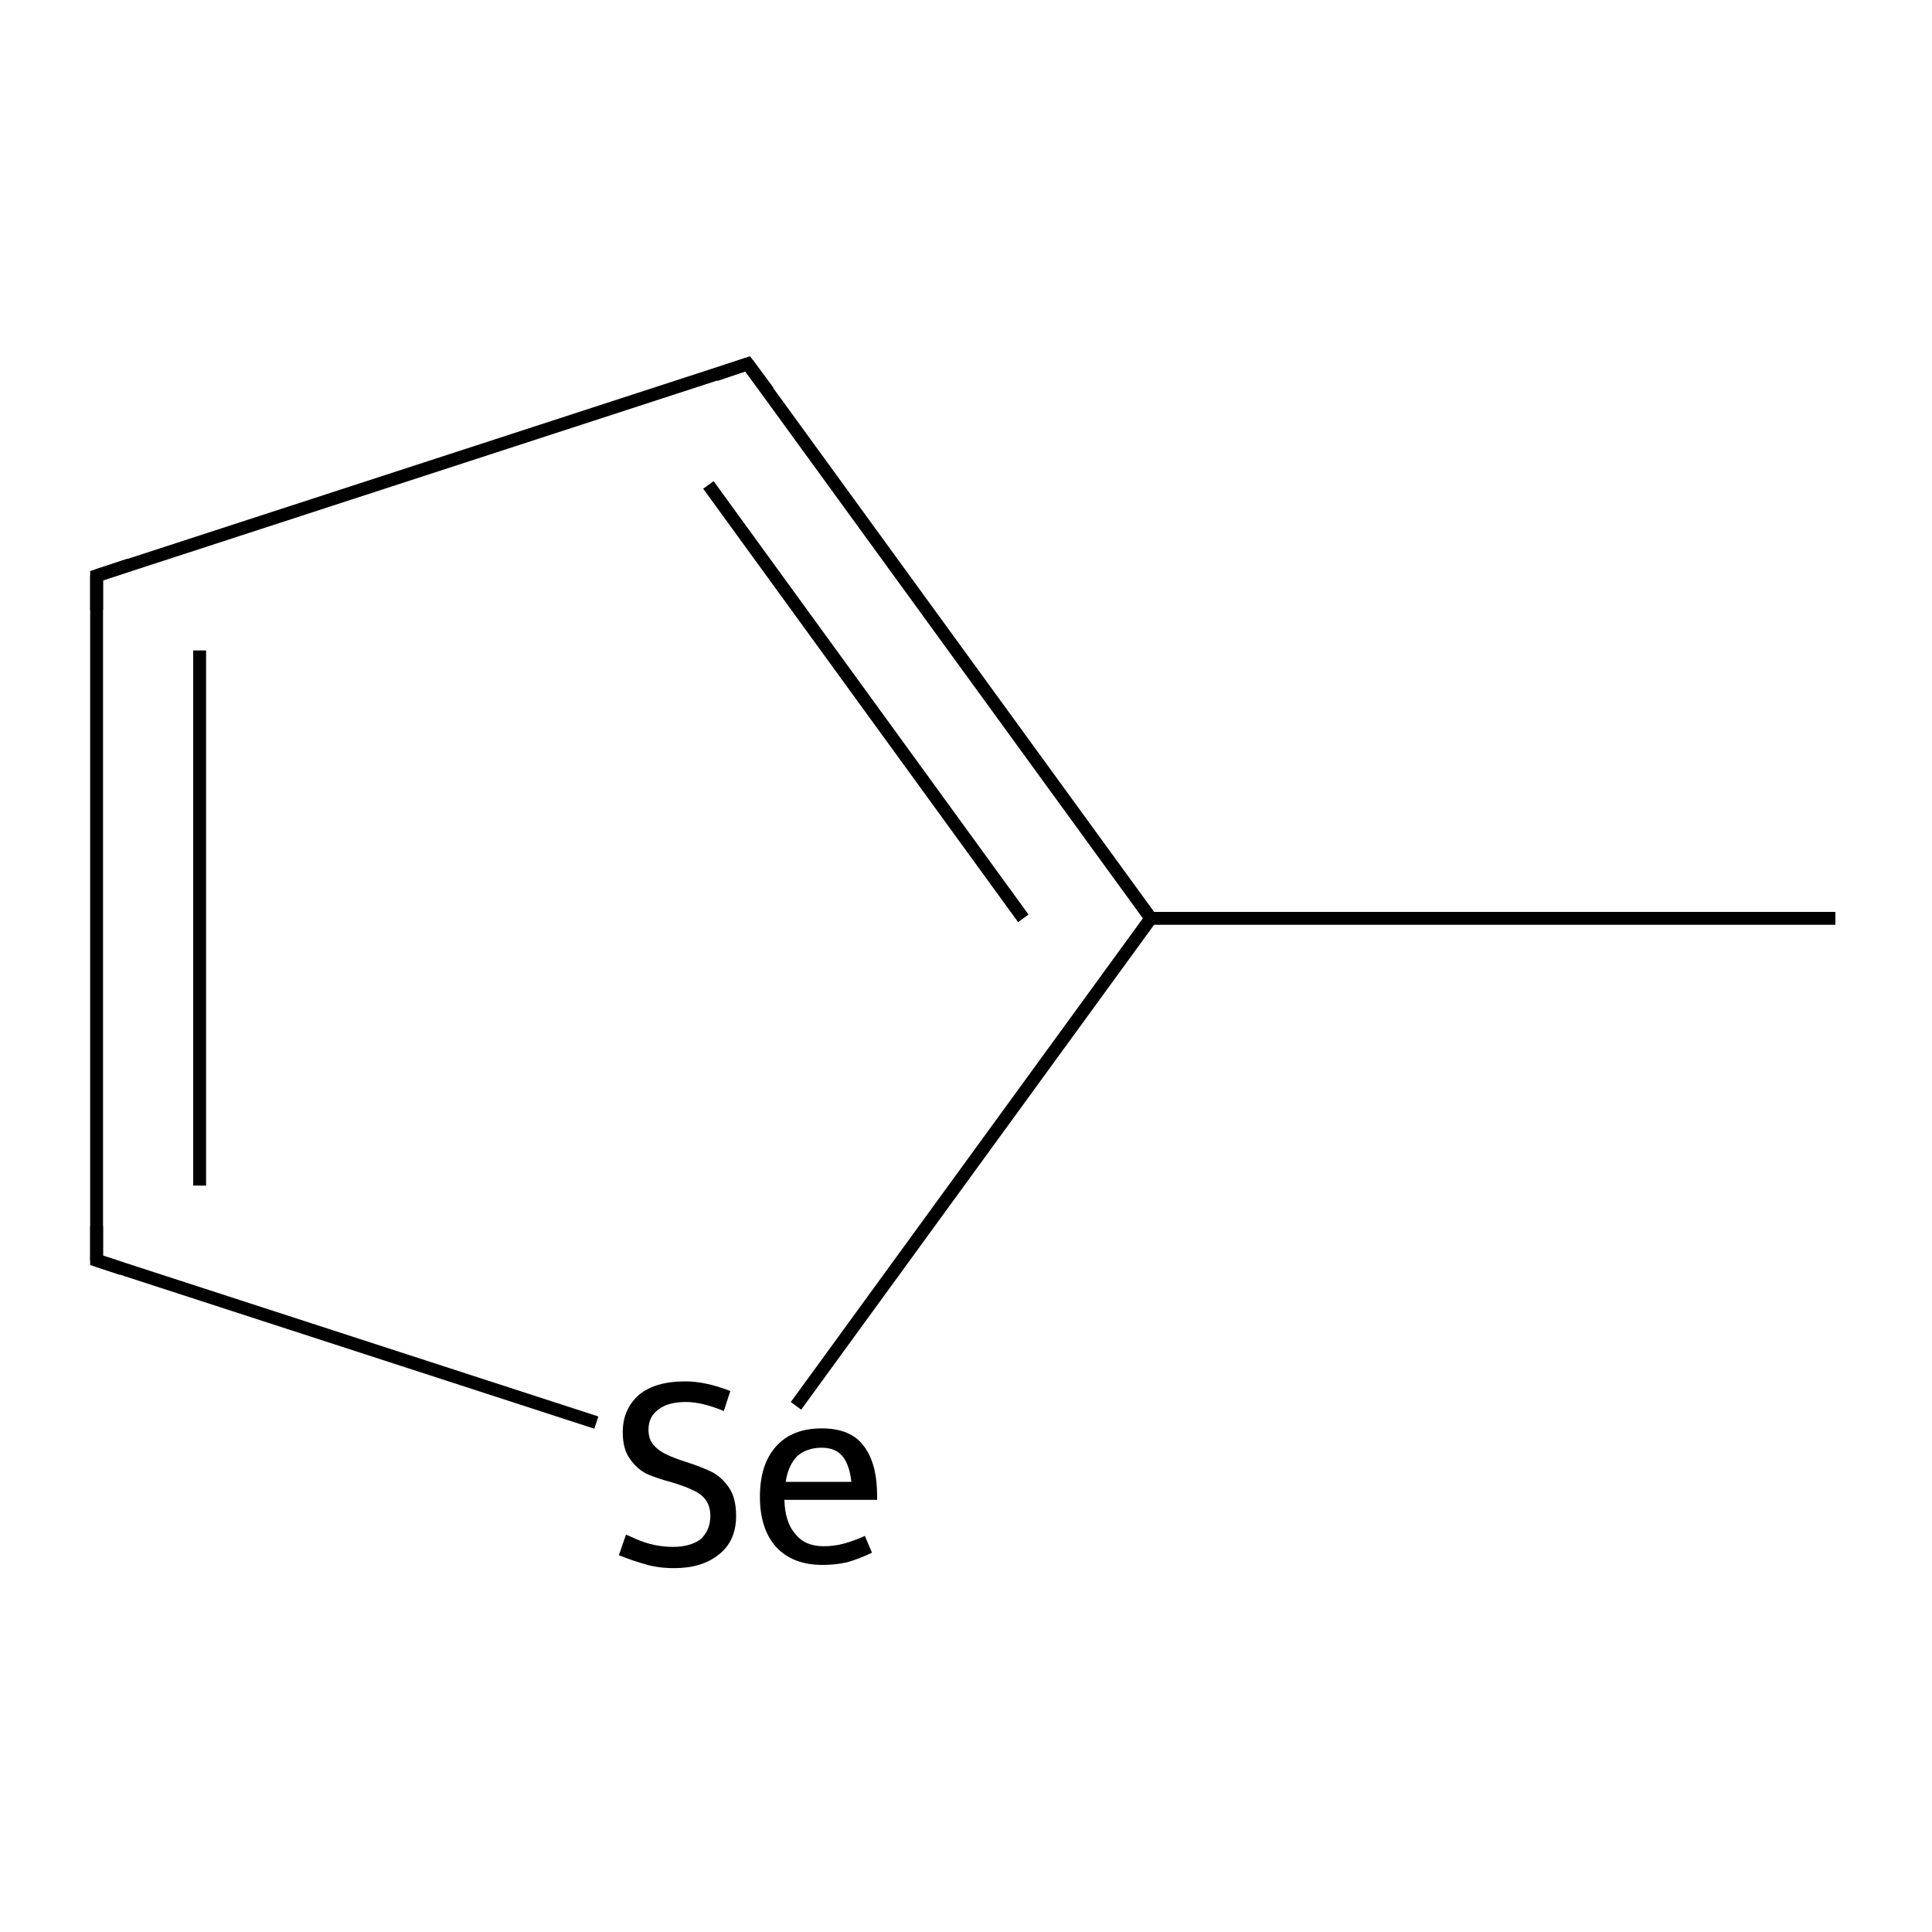 <?xml version='1.0' encoding='iso-8859-1'?>
<svg version='1.1' baseProfile='full'
              xmlns='http://www.w3.org/2000/svg'
                      xmlns:rdkit='http://www.rdkit.org/xml'
                      xmlns:xlink='http://www.w3.org/1999/xlink'
                  xml:space='preserve'
width='300px' height='300px' viewBox='0 0 300 300'>
<!-- END OF HEADER -->
<rect style='opacity:1.0;fill:#FFFFFF;stroke:none' width='300.0' height='300.0' x='0.0' y='0.0'> </rect>
<path class='bond-0 atom-0 atom-1' d='M 285.0,142.6 L 178.7,142.6' style='fill:none;fill-rule:evenodd;stroke:#000000;stroke-width:2.0px;stroke-linecap:butt;stroke-linejoin:miter;stroke-opacity:1' />
<path class='bond-1 atom-1 atom-2' d='M 178.7,142.6 L 116.1,56.5' style='fill:none;fill-rule:evenodd;stroke:#000000;stroke-width:2.0px;stroke-linecap:butt;stroke-linejoin:miter;stroke-opacity:1' />
<path class='bond-1 atom-1 atom-2' d='M 158.9,142.6 L 110.0,75.3' style='fill:none;fill-rule:evenodd;stroke:#000000;stroke-width:2.0px;stroke-linecap:butt;stroke-linejoin:miter;stroke-opacity:1' />
<path class='bond-2 atom-2 atom-3' d='M 116.1,56.5 L 15.0,89.4' style='fill:none;fill-rule:evenodd;stroke:#000000;stroke-width:2.0px;stroke-linecap:butt;stroke-linejoin:miter;stroke-opacity:1' />
<path class='bond-3 atom-3 atom-4' d='M 15.0,89.4 L 15.0,195.7' style='fill:none;fill-rule:evenodd;stroke:#000000;stroke-width:2.0px;stroke-linecap:butt;stroke-linejoin:miter;stroke-opacity:1' />
<path class='bond-3 atom-3 atom-4' d='M 31.0,101.0 L 31.0,184.1' style='fill:none;fill-rule:evenodd;stroke:#000000;stroke-width:2.0px;stroke-linecap:butt;stroke-linejoin:miter;stroke-opacity:1' />
<path class='bond-4 atom-4 atom-5' d='M 15.0,195.7 L 92.6,220.9' style='fill:none;fill-rule:evenodd;stroke:#000000;stroke-width:2.0px;stroke-linecap:butt;stroke-linejoin:miter;stroke-opacity:1' />
<path class='bond-5 atom-5 atom-1' d='M 123.6,218.3 L 178.7,142.6' style='fill:none;fill-rule:evenodd;stroke:#000000;stroke-width:2.0px;stroke-linecap:butt;stroke-linejoin:miter;stroke-opacity:1' />
<path d='M 119.3,60.8 L 116.1,56.5 L 111.1,58.2' style='fill:none;stroke:#000000;stroke-width:2.0px;stroke-linecap:butt;stroke-linejoin:miter;stroke-miterlimit:10;stroke-opacity:1;' />
<path d='M 20.1,87.7 L 15.0,89.4 L 15.0,94.7' style='fill:none;stroke:#000000;stroke-width:2.0px;stroke-linecap:butt;stroke-linejoin:miter;stroke-miterlimit:10;stroke-opacity:1;' />
<path d='M 15.0,190.4 L 15.0,195.7 L 18.9,197.0' style='fill:none;stroke:#000000;stroke-width:2.0px;stroke-linecap:butt;stroke-linejoin:miter;stroke-miterlimit:10;stroke-opacity:1;' />
<path class='atom-5' d='M 97.2 238.3
Q 97.5 238.4, 98.8 239.0
Q 100.2 239.6, 101.6 239.9
Q 103.1 240.2, 104.5 240.2
Q 107.2 240.2, 108.8 239.0
Q 110.3 237.6, 110.3 235.4
Q 110.3 233.8, 109.5 232.8
Q 108.8 231.9, 107.6 231.4
Q 106.4 230.8, 104.4 230.2
Q 101.8 229.5, 100.3 228.8
Q 98.8 228.0, 97.8 226.5
Q 96.7 225.0, 96.7 222.4
Q 96.7 218.9, 99.1 216.7
Q 101.6 214.5, 106.4 214.5
Q 109.6 214.5, 113.4 216.0
L 112.4 219.1
Q 109.0 217.7, 106.5 217.7
Q 103.7 217.7, 102.2 218.9
Q 100.7 220.0, 100.7 222.0
Q 100.7 223.5, 101.5 224.4
Q 102.3 225.3, 103.4 225.8
Q 104.6 226.4, 106.5 227.0
Q 109.0 227.8, 110.6 228.6
Q 112.1 229.4, 113.2 231.0
Q 114.3 232.6, 114.3 235.4
Q 114.3 239.3, 111.6 241.4
Q 109.0 243.5, 104.7 243.5
Q 102.2 243.5, 100.2 242.9
Q 98.4 242.4, 96.1 241.5
L 97.2 238.3
' fill='#000000'/>
<path class='atom-5' d='M 118.0 232.4
Q 118.0 227.4, 120.5 224.6
Q 123.0 221.8, 127.6 221.8
Q 132.1 221.8, 134.1 224.5
Q 136.2 227.2, 136.2 232.3
L 136.2 232.9
L 121.8 232.9
Q 121.9 236.4, 123.5 238.2
Q 125.0 240.1, 127.9 240.1
Q 129.5 240.1, 131.0 239.7
Q 132.5 239.3, 134.3 238.5
L 135.4 241.1
Q 133.3 242.1, 131.5 242.6
Q 129.7 243.0, 127.7 243.0
Q 123.1 243.0, 120.5 240.2
Q 118.0 237.4, 118.0 232.4
M 127.6 224.8
Q 125.3 224.8, 123.8 226.1
Q 122.4 227.5, 122.0 230.1
L 132.2 230.1
Q 131.9 227.4, 130.8 226.1
Q 129.7 224.8, 127.6 224.8
' fill='#000000'/>
</svg>
